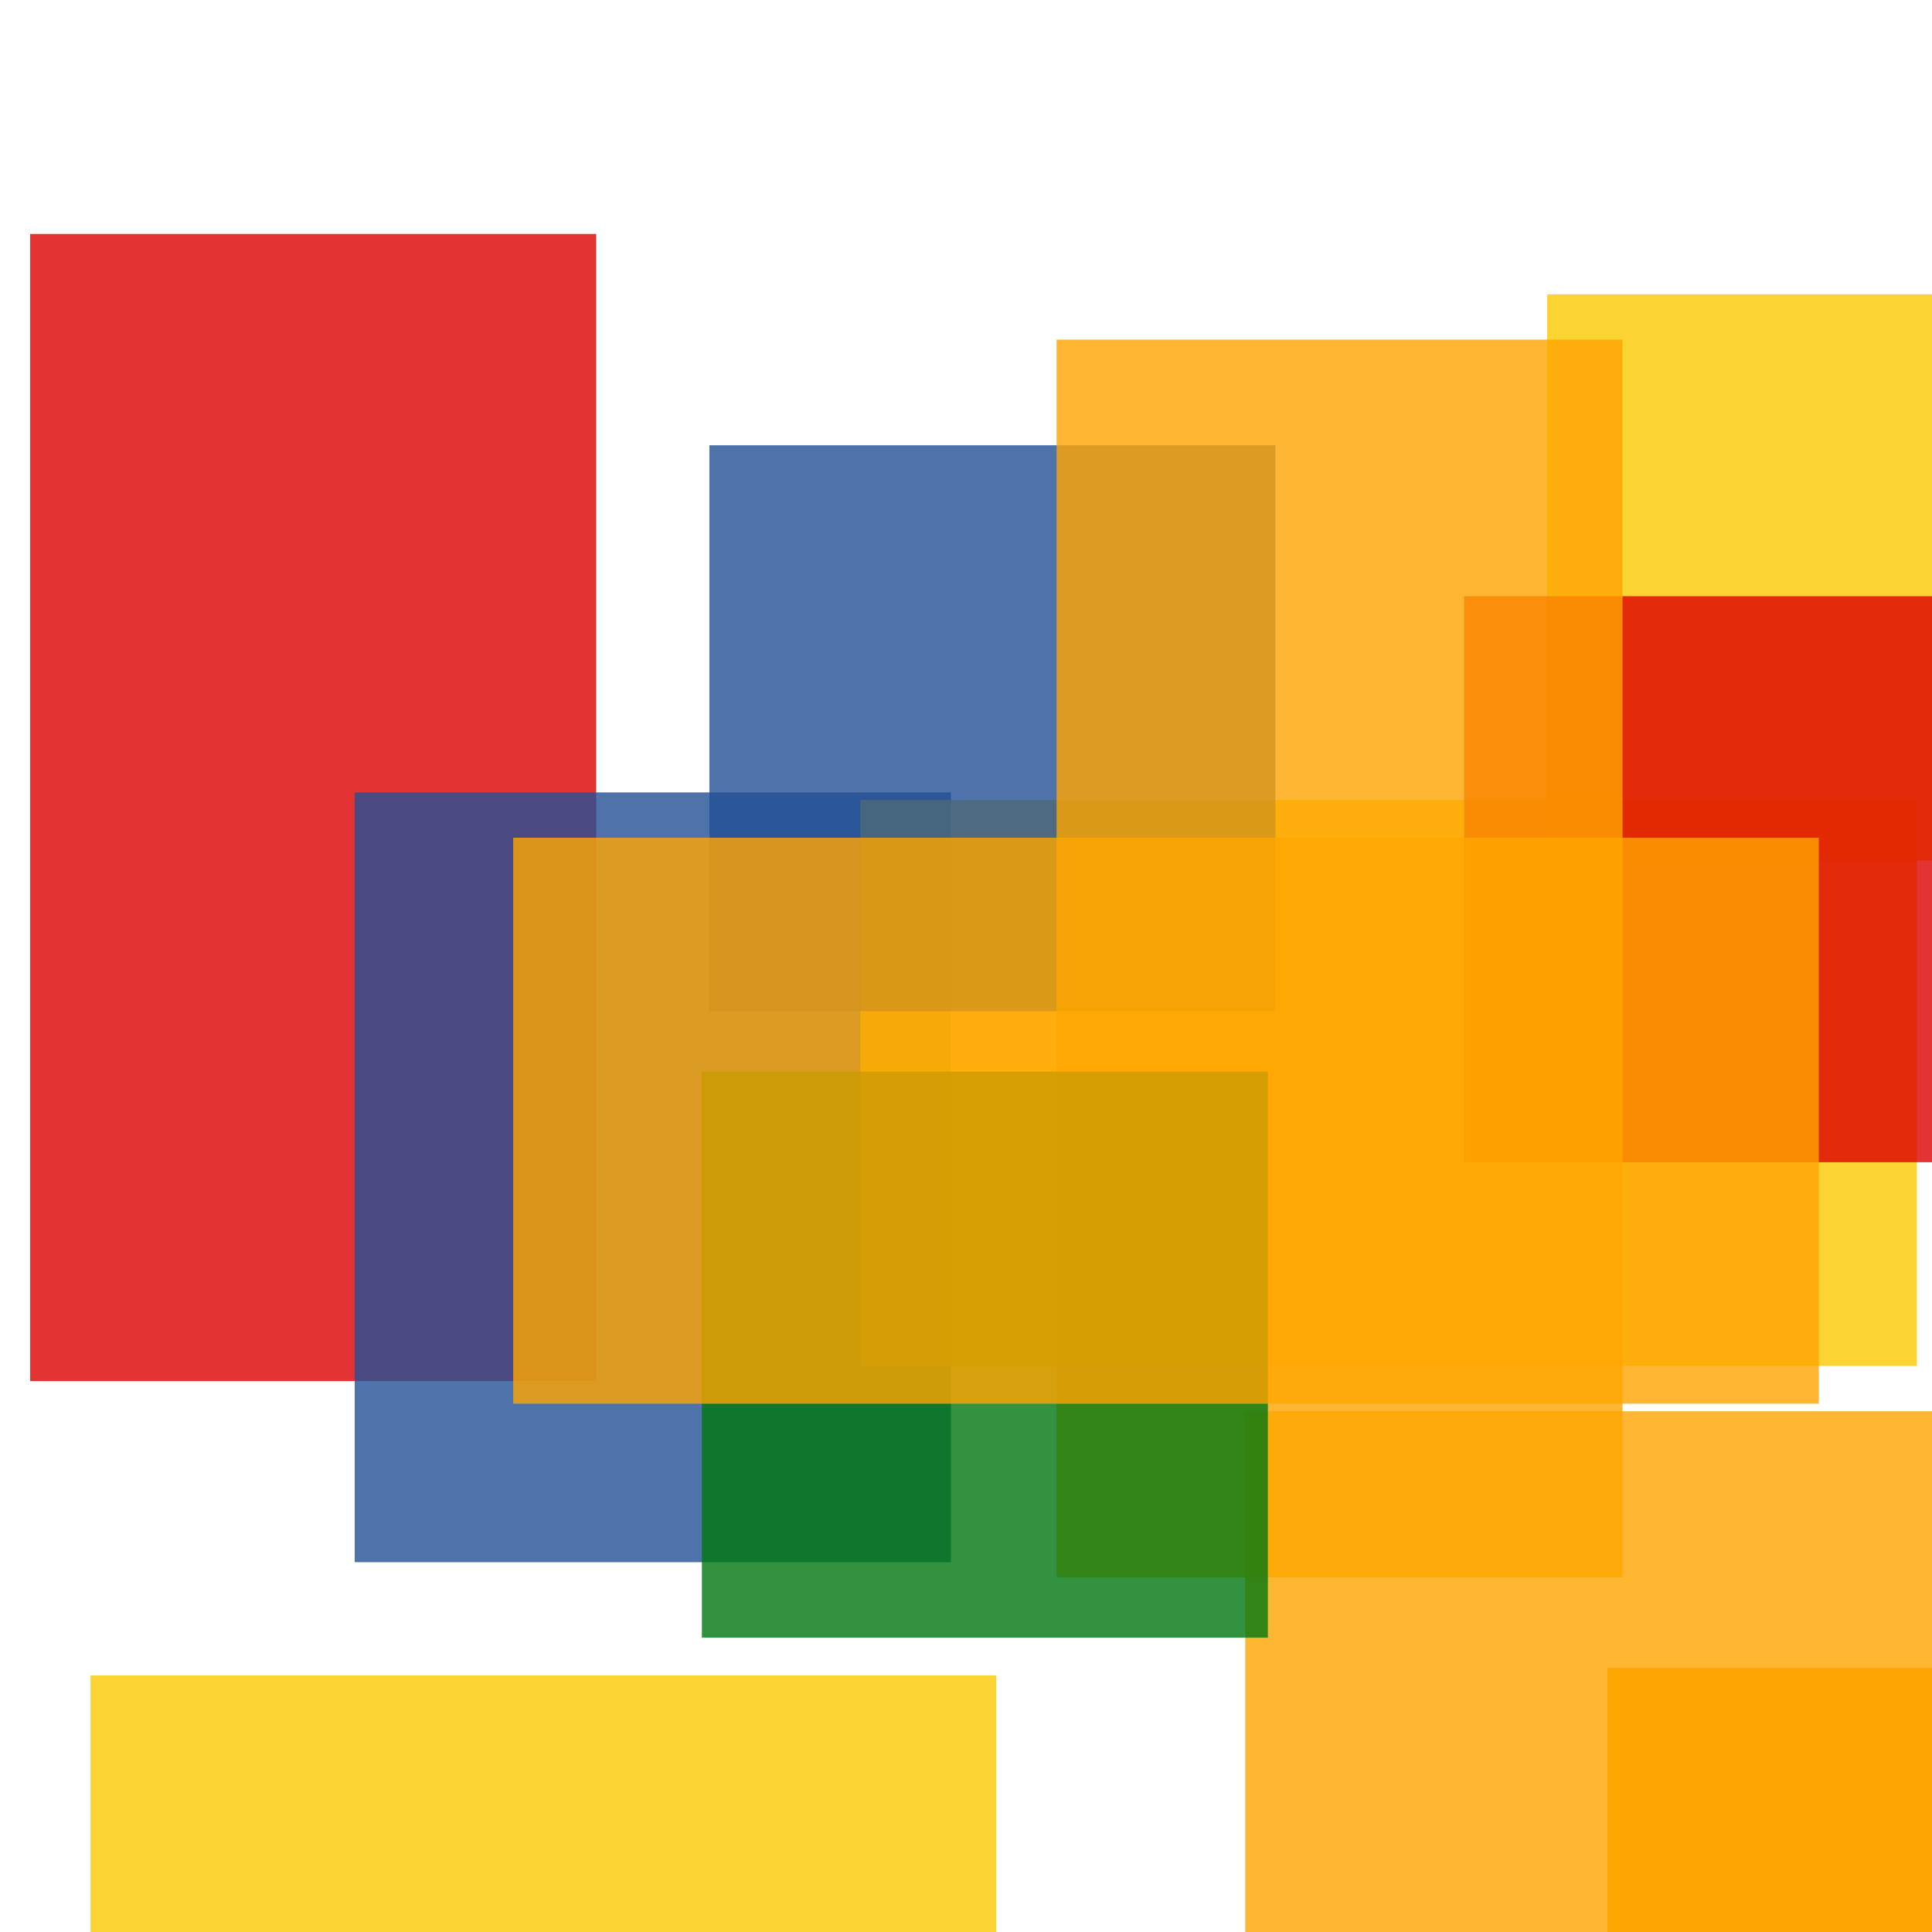 <svg width='256' height='256'><rect x='0' y='0' width='256' height='256' fill='white'/><rect x='205' y='39' width='115' height='75' opacity='0.80' fill='#fac901'/><rect x='4' y='31' width='75' height='152' opacity='0.80' fill='#dd0100'/><rect x='47' y='105' width='79' height='102' opacity='0.80' fill='#225095'/><rect x='213' y='221' width='75' height='75' opacity='0.94' fill='#ffa500'/><rect x='165' y='187' width='175' height='75' opacity='0.80' fill='#ffa500'/><rect x='114' y='106' width='140' height='75' opacity='0.80' fill='#fac901'/><rect x='12' y='222' width='120' height='75' opacity='0.80' fill='#fac901'/><rect x='194' y='79' width='75' height='75' opacity='0.80' fill='#dd0100'/><rect x='94' y='59' width='75' height='75' opacity='0.80' fill='#225095'/><rect x='140' y='45' width='75' height='164' opacity='0.80' fill='#ffa500'/><rect x='93' y='142' width='75' height='75' opacity='0.80' fill='#00770F'/><rect x='68' y='111' width='173' height='75' opacity='0.80' fill='#ffa500'/></svg>